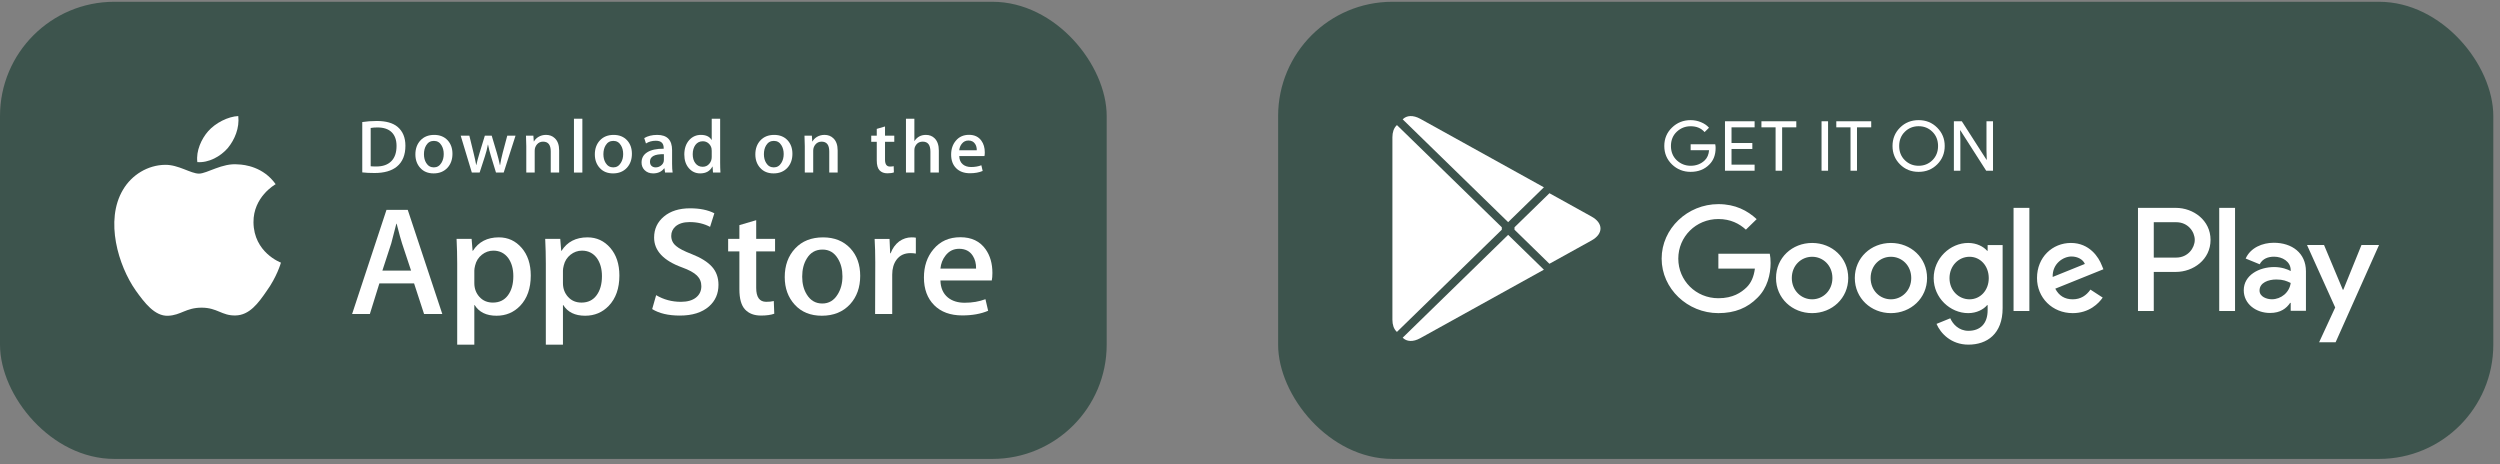 <svg width="350" height="65" viewBox="0 0 350 65" fill="none" xmlns="http://www.w3.org/2000/svg">
<rect x="0" y="0" width="350" height="65" fill="#808080" stroke="none"/>
<rect y="0.249" width="154.937" height="64" rx="16" fill="#3D544D"/>
<path d="M35.488 31.119C35.455 27.586 38.454 25.867 38.591 25.788C36.893 23.373 34.26 23.043 33.335 23.017C31.124 22.79 28.979 24.307 27.853 24.307C26.704 24.307 24.969 23.039 23.1 23.076C20.694 23.112 18.444 24.47 17.21 26.579C14.662 30.878 16.562 37.197 19.003 40.672C20.223 42.374 21.65 44.275 23.517 44.208C25.344 44.135 26.026 43.073 28.23 43.073C30.415 43.073 31.055 44.208 32.959 44.165C34.92 44.135 36.154 42.456 37.332 40.738C38.743 38.787 39.31 36.866 39.332 36.767C39.286 36.752 35.525 35.352 35.488 31.119Z" fill="white"/>
<path d="M31.89 20.731C32.873 19.533 33.545 17.903 33.358 16.249C31.936 16.31 30.158 17.208 29.134 18.38C28.228 19.412 27.419 21.104 27.628 22.696C29.225 22.812 30.865 21.91 31.89 20.731Z" fill="white"/>
<path d="M56.758 20.405C56.758 21.695 56.361 22.666 55.569 23.318C54.835 23.92 53.791 24.221 52.44 24.221C51.77 24.221 51.197 24.193 50.717 24.136V17.087C51.343 16.989 52.018 16.938 52.746 16.938C54.033 16.938 55.003 17.211 55.657 17.757C56.39 18.374 56.758 19.256 56.758 20.405ZM55.516 20.437C55.516 19.601 55.289 18.959 54.835 18.512C54.38 18.066 53.717 17.843 52.844 17.843C52.473 17.843 52.157 17.867 51.895 17.917V23.276C52.04 23.297 52.305 23.307 52.691 23.307C53.592 23.307 54.288 23.063 54.778 22.574C55.269 22.085 55.516 21.373 55.516 20.437Z" fill="white"/>
<path d="M63.344 21.532C63.344 22.326 63.111 22.977 62.646 23.488C62.158 24.013 61.512 24.275 60.705 24.275C59.927 24.275 59.307 24.024 58.845 23.52C58.385 23.017 58.154 22.382 58.154 21.617C58.154 20.817 58.391 20.161 58.868 19.651C59.344 19.141 59.985 18.886 60.792 18.886C61.57 18.886 62.195 19.137 62.669 19.64C63.118 20.129 63.344 20.76 63.344 21.532ZM62.122 21.569C62.122 21.092 62.017 20.683 61.806 20.343C61.559 19.93 61.207 19.724 60.75 19.724C60.276 19.724 59.917 19.93 59.669 20.343C59.458 20.683 59.353 21.099 59.353 21.59C59.353 22.067 59.459 22.475 59.669 22.816C59.925 23.228 60.28 23.434 60.738 23.434C61.188 23.434 61.541 23.225 61.795 22.805C62.013 22.458 62.122 22.046 62.122 21.569Z" fill="white"/>
<path d="M72.175 18.991L70.517 24.158H69.438L68.751 21.914C68.577 21.354 68.435 20.797 68.325 20.245H68.304C68.201 20.813 68.06 21.369 67.878 21.914L67.148 24.158H66.056L64.497 18.991H65.708L66.307 21.447C66.452 22.028 66.571 22.582 66.667 23.106H66.688C66.776 22.674 66.921 22.124 67.126 21.458L67.878 18.992H68.838L69.558 21.406C69.732 21.994 69.874 22.561 69.983 23.107H70.016C70.095 22.575 70.216 22.009 70.375 21.406L71.018 18.992H72.175V18.991Z" fill="white"/>
<path d="M78.282 24.158H77.104V21.199C77.104 20.287 76.749 19.831 76.036 19.831C75.687 19.831 75.405 19.956 75.185 20.207C74.968 20.458 74.858 20.754 74.858 21.092V24.157H73.68V20.468C73.68 20.014 73.666 19.522 73.638 18.989H74.673L74.728 19.797H74.76C74.898 19.546 75.102 19.339 75.371 19.173C75.69 18.98 76.048 18.883 76.439 18.883C76.933 18.883 77.345 19.038 77.672 19.351C78.079 19.733 78.282 20.304 78.282 21.063V24.158Z" fill="white"/>
<path d="M81.531 24.158H80.354V16.621H81.531V24.158Z" fill="white"/>
<path d="M88.467 21.532C88.467 22.326 88.234 22.977 87.769 23.488C87.281 24.013 86.633 24.275 85.827 24.275C85.048 24.275 84.429 24.024 83.968 23.52C83.507 23.017 83.277 22.382 83.277 21.617C83.277 20.817 83.514 20.161 83.99 19.651C84.467 19.141 85.108 18.886 85.914 18.886C86.693 18.886 87.317 19.137 87.791 19.64C88.241 20.129 88.467 20.76 88.467 21.532ZM87.244 21.569C87.244 21.092 87.138 20.683 86.928 20.343C86.682 19.93 86.329 19.724 85.872 19.724C85.398 19.724 85.038 19.93 84.792 20.343C84.581 20.683 84.476 21.099 84.476 21.59C84.476 22.067 84.582 22.475 84.792 22.816C85.047 23.228 85.402 23.434 85.861 23.434C86.311 23.434 86.662 23.225 86.916 22.805C87.136 22.458 87.244 22.046 87.244 21.569Z" fill="white"/>
<path d="M94.168 24.158H93.11L93.023 23.563H92.99C92.628 24.037 92.112 24.275 91.442 24.275C90.942 24.275 90.537 24.118 90.233 23.807C89.956 23.524 89.818 23.172 89.818 22.755C89.818 22.124 90.088 21.642 90.631 21.309C91.172 20.976 91.935 20.813 92.916 20.82V20.724C92.916 20.043 92.549 19.704 91.815 19.704C91.293 19.704 90.832 19.832 90.434 20.086L90.194 19.332C90.687 19.035 91.295 18.886 92.012 18.886C93.397 18.886 94.092 19.598 94.092 21.023V22.926C94.092 23.442 94.118 23.853 94.168 24.158ZM92.945 22.382V21.585C91.646 21.564 90.996 21.911 90.996 22.627C90.996 22.896 91.07 23.098 91.222 23.233C91.374 23.368 91.567 23.434 91.797 23.434C92.056 23.434 92.298 23.354 92.518 23.195C92.739 23.035 92.875 22.833 92.926 22.584C92.938 22.528 92.945 22.46 92.945 22.382Z" fill="white"/>
<path d="M100.862 24.158H99.817L99.762 23.328H99.729C99.395 23.959 98.826 24.275 98.027 24.275C97.389 24.275 96.857 24.031 96.436 23.542C96.014 23.053 95.804 22.418 95.804 21.639C95.804 20.803 96.032 20.126 96.491 19.608C96.935 19.126 97.479 18.885 98.126 18.885C98.838 18.885 99.336 19.118 99.619 19.586H99.641V16.621H100.821V22.766C100.821 23.269 100.834 23.733 100.862 24.158ZM99.641 21.979V21.117C99.641 20.968 99.63 20.848 99.609 20.756C99.543 20.48 99.4 20.247 99.183 20.06C98.964 19.872 98.699 19.778 98.395 19.778C97.955 19.778 97.611 19.948 97.358 20.289C97.108 20.63 96.981 21.065 96.981 21.596C96.981 22.107 97.101 22.521 97.343 22.84C97.598 23.18 97.942 23.35 98.372 23.35C98.759 23.35 99.068 23.209 99.303 22.925C99.53 22.663 99.641 22.347 99.641 21.979Z" fill="white"/>
<path d="M110.938 21.532C110.938 22.326 110.705 22.977 110.239 23.488C109.752 24.013 109.106 24.275 108.298 24.275C107.521 24.275 106.902 24.024 106.439 23.52C105.978 23.017 105.748 22.382 105.748 21.617C105.748 20.817 105.985 20.161 106.461 19.651C106.938 19.141 107.579 18.886 108.387 18.886C109.164 18.886 109.79 19.137 110.262 19.64C110.712 20.129 110.938 20.76 110.938 21.532ZM109.717 21.569C109.717 21.092 109.611 20.683 109.401 20.343C109.152 19.93 108.802 19.724 108.343 19.724C107.871 19.724 107.511 19.93 107.263 20.343C107.052 20.683 106.947 21.099 106.947 21.59C106.947 22.067 107.053 22.475 107.263 22.816C107.518 23.228 107.873 23.434 108.332 23.434C108.782 23.434 109.136 23.225 109.39 22.805C109.607 22.458 109.717 22.046 109.717 21.569Z" fill="white"/>
<path d="M117.272 24.158H116.095V21.199C116.095 20.287 115.74 19.831 115.026 19.831C114.676 19.831 114.394 19.956 114.176 20.207C113.958 20.458 113.849 20.754 113.849 21.092V24.157H112.67V20.468C112.67 20.014 112.656 19.522 112.628 18.989H113.662L113.717 19.797H113.75C113.888 19.546 114.093 19.339 114.36 19.173C114.681 18.98 115.037 18.883 115.429 18.883C115.923 18.883 116.334 19.038 116.661 19.351C117.07 19.733 117.272 20.304 117.272 21.063V24.158Z" fill="white"/>
<path d="M125.2 19.852H123.903V22.361C123.903 22.999 124.133 23.318 124.59 23.318C124.801 23.318 124.977 23.301 125.115 23.265L125.145 24.136C124.912 24.221 124.607 24.264 124.23 24.264C123.765 24.264 123.403 24.126 123.141 23.85C122.878 23.574 122.747 23.109 122.747 22.457V19.852H121.973V18.991H122.747V18.044L123.902 17.704V18.99H125.199V19.852H125.2Z" fill="white"/>
<path d="M131.437 24.158H130.258V21.221C130.258 20.294 129.902 19.831 129.191 19.831C128.644 19.831 128.271 20.099 128.067 20.636C128.032 20.749 128.012 20.887 128.012 21.049V24.157H126.835V16.621H128.012V19.734H128.034C128.405 19.168 128.937 18.885 129.626 18.885C130.114 18.885 130.517 19.041 130.838 19.353C131.237 19.742 131.437 20.321 131.437 21.086V24.158Z" fill="white"/>
<path d="M137.87 21.33C137.87 21.536 137.854 21.709 137.826 21.851H134.293C134.309 22.361 134.477 22.75 134.805 23.02C135.104 23.261 135.489 23.382 135.961 23.382C136.484 23.382 136.961 23.301 137.39 23.137L137.574 23.935C137.072 24.148 136.481 24.254 135.796 24.254C134.975 24.254 134.329 24.019 133.861 23.547C133.392 23.076 133.159 22.444 133.159 21.65C133.159 20.871 133.376 20.222 133.813 19.705C134.269 19.152 134.887 18.876 135.666 18.876C136.428 18.876 137.007 19.152 137.398 19.705C137.714 20.143 137.87 20.686 137.87 21.33ZM136.746 21.033C136.755 20.692 136.677 20.398 136.518 20.151C136.313 19.832 136.002 19.672 135.58 19.672C135.196 19.672 134.882 19.828 134.643 20.14C134.447 20.389 134.331 20.686 134.293 21.033H136.746Z" fill="white"/>
<path d="M61.923 43.964H59.37L57.972 39.679H53.111L51.779 43.964H49.294L54.109 29.378H57.084L61.923 43.964ZM57.55 37.882L56.286 34.073C56.152 33.684 55.901 32.768 55.532 31.326H55.486C55.339 31.946 55.102 32.862 54.776 34.073L53.534 37.882H57.55Z" fill="white"/>
<path d="M74.307 38.576C74.307 40.364 73.812 41.778 72.82 42.816C71.932 43.74 70.829 44.202 69.513 44.202C68.092 44.202 67.072 43.704 66.45 42.709H66.405V48.249H64.008V36.909C64.008 35.784 63.978 34.63 63.92 33.446H66.027L66.161 35.113H66.206C67.005 33.857 68.218 33.23 69.846 33.23C71.118 33.23 72.181 33.72 73.03 34.701C73.882 35.683 74.307 36.974 74.307 38.576ZM71.866 38.661C71.866 37.638 71.63 36.794 71.155 36.129C70.637 35.437 69.941 35.09 69.069 35.09C68.478 35.09 67.941 35.283 67.46 35.664C66.979 36.047 66.665 36.548 66.517 37.168C66.443 37.458 66.406 37.694 66.406 37.881V39.634C66.406 40.4 66.647 41.045 67.128 41.572C67.609 42.099 68.234 42.362 69.003 42.362C69.905 42.362 70.608 42.023 71.111 41.345C71.614 40.667 71.866 39.773 71.866 38.661Z" fill="white"/>
<path d="M86.714 38.576C86.714 40.364 86.219 41.778 85.226 42.816C84.339 43.74 83.236 44.202 81.92 44.202C80.499 44.202 79.478 43.704 78.858 42.709H78.813V48.249H76.416V36.909C76.416 35.784 76.386 34.63 76.328 33.446H78.435L78.569 35.113H78.614C79.412 33.857 80.625 33.23 82.254 33.23C83.525 33.23 84.587 33.72 85.439 34.701C86.288 35.683 86.714 36.974 86.714 38.576ZM84.273 38.661C84.273 37.638 84.035 36.794 83.561 36.129C83.043 35.437 82.349 35.09 81.476 35.09C80.883 35.09 80.347 35.283 79.866 35.664C79.385 36.047 79.071 36.548 78.924 37.168C78.851 37.458 78.813 37.694 78.813 37.881V39.634C78.813 40.4 79.053 41.045 79.532 41.572C80.013 42.098 80.638 42.362 81.409 42.362C82.312 42.362 83.015 42.023 83.517 41.345C84.021 40.667 84.273 39.773 84.273 38.661Z" fill="white"/>
<path d="M100.586 39.873C100.586 41.114 100.144 42.123 99.257 42.903C98.282 43.754 96.926 44.18 95.182 44.18C93.572 44.18 92.282 43.877 91.305 43.271L91.86 41.323C92.912 41.944 94.067 42.255 95.325 42.255C96.228 42.255 96.93 42.056 97.435 41.659C97.937 41.262 98.188 40.729 98.188 40.065C98.188 39.473 97.981 38.975 97.566 38.57C97.154 38.166 96.465 37.79 95.502 37.442C92.883 36.49 91.575 35.095 91.575 33.26C91.575 32.061 92.034 31.078 92.952 30.313C93.867 29.547 95.088 29.164 96.614 29.164C97.975 29.164 99.106 29.396 100.009 29.857L99.41 31.762C98.567 31.315 97.614 31.091 96.547 31.091C95.704 31.091 95.045 31.294 94.573 31.697C94.174 32.058 93.974 32.497 93.974 33.018C93.974 33.594 94.202 34.071 94.66 34.446C95.059 34.792 95.785 35.167 96.837 35.572C98.124 36.077 99.069 36.668 99.677 37.345C100.283 38.02 100.586 38.865 100.586 39.873Z" fill="white"/>
<path d="M108.509 35.2H105.868V40.306C105.868 41.605 106.333 42.254 107.266 42.254C107.694 42.254 108.05 42.218 108.331 42.145L108.397 43.92C107.925 44.092 107.303 44.178 106.533 44.178C105.587 44.178 104.847 43.897 104.313 43.334C103.781 42.771 103.514 41.826 103.514 40.499V35.198H101.94V33.444H103.514V31.518L105.868 30.826V33.444H108.509V35.2Z" fill="white"/>
<path d="M120.428 38.618C120.428 40.235 119.954 41.562 119.007 42.6C118.015 43.669 116.697 44.202 115.055 44.202C113.472 44.202 112.212 43.69 111.273 42.666C110.333 41.642 109.863 40.35 109.863 38.793C109.863 37.163 110.346 35.828 111.316 34.79C112.284 33.751 113.59 33.232 115.233 33.232C116.815 33.232 118.089 33.743 119.05 34.768C119.97 35.762 120.428 37.046 120.428 38.618ZM117.942 38.694C117.942 37.724 117.729 36.892 117.299 36.199C116.796 35.359 116.078 34.94 115.147 34.94C114.184 34.94 113.452 35.36 112.95 36.199C112.519 36.893 112.307 37.738 112.307 38.738C112.307 39.708 112.519 40.54 112.95 41.232C113.468 42.072 114.192 42.491 115.126 42.491C116.041 42.491 116.759 42.063 117.277 41.211C117.719 40.504 117.942 39.663 117.942 38.694Z" fill="white"/>
<path d="M128.218 35.501C127.981 35.459 127.728 35.437 127.463 35.437C126.62 35.437 125.968 35.747 125.509 36.368C125.11 36.916 124.91 37.609 124.91 38.445V43.964H122.515L122.537 36.758C122.537 35.546 122.507 34.443 122.447 33.447H124.535L124.622 35.46H124.689C124.942 34.768 125.341 34.211 125.887 33.794C126.421 33.418 126.998 33.23 127.619 33.23C127.841 33.23 128.041 33.246 128.218 33.273V35.501Z" fill="white"/>
<path d="M138.937 38.207C138.937 38.626 138.909 38.979 138.849 39.267H131.659C131.687 40.306 132.035 41.101 132.702 41.649C133.308 42.139 134.092 42.384 135.054 42.384C136.119 42.384 137.09 42.219 137.963 41.887L138.339 43.509C137.318 43.943 136.113 44.159 134.722 44.159C133.05 44.159 131.737 43.679 130.781 42.72C129.828 41.761 129.35 40.473 129.35 38.857C129.35 37.271 129.794 35.951 130.684 34.898C131.614 33.773 132.872 33.211 134.455 33.211C136.01 33.211 137.187 33.773 137.986 34.898C138.619 35.791 138.937 36.895 138.937 38.207ZM136.651 37.601C136.667 36.909 136.511 36.31 136.186 35.805C135.771 35.155 135.134 34.831 134.276 34.831C133.493 34.831 132.855 35.147 132.369 35.783C131.97 36.288 131.732 36.894 131.659 37.6H136.651V37.601Z" fill="white"/>
<rect x="178.937" y="0.249" width="170.127" height="64" rx="16" fill="#3D544D"/>
<path d="M195.486 17.596C195.138 17.951 194.937 18.504 194.937 19.22V44.764C194.937 45.48 195.138 46.033 195.486 46.388L195.572 46.466L210.253 32.158V31.82L195.572 17.512L195.486 17.596Z" fill="white"/>
<path d="M216.918 36.93L212.03 32.158V31.82L216.924 27.049L217.033 27.111L222.829 30.326C224.483 31.238 224.483 32.74 222.829 33.658L217.033 36.868L216.918 36.93Z" fill="white"/>
<path d="M216.145 37.756L211.141 32.878L196.375 47.276C196.924 47.84 197.82 47.907 198.839 47.344L216.145 37.756Z" fill="white"/>
<path d="M216.145 26.222L198.839 16.634C197.82 16.077 196.924 16.145 196.375 16.708L211.141 31.101L216.145 26.222Z" fill="white"/>
<path d="M240.186 20.721C240.186 21.685 239.889 22.457 239.306 23.033C238.635 23.716 237.761 24.06 236.691 24.06C235.668 24.06 234.794 23.71 234.077 23.022C233.359 22.323 233.001 21.465 233.001 20.439C233.001 19.412 233.359 18.555 234.077 17.862C234.794 17.167 235.668 16.818 236.691 16.818C237.2 16.818 237.686 16.92 238.149 17.111C238.611 17.303 238.988 17.563 239.26 17.883L238.641 18.493C238.166 17.945 237.519 17.675 236.691 17.675C235.944 17.675 235.297 17.93 234.748 18.442C234.205 18.956 233.932 19.622 233.932 20.439C233.932 21.256 234.205 21.927 234.748 22.442C235.297 22.948 235.944 23.208 236.691 23.208C237.483 23.208 238.149 22.948 238.675 22.436C239.022 22.096 239.219 21.629 239.27 21.031H236.691V20.196H240.132C240.174 20.377 240.186 20.552 240.186 20.721Z" fill="white"/>
<path d="M245.645 17.827H242.413V20.022H245.327V20.856H242.413V23.051H245.645V23.901H241.497V16.977H245.645V17.827Z" fill="white"/>
<path d="M249.498 23.901H248.583V17.827H246.6V16.977H251.482V17.827H249.498V23.901Z" fill="white"/>
<path d="M255.016 23.901V16.977H255.929V23.901H255.016Z" fill="white"/>
<path d="M259.979 23.901H259.072V17.827H257.081V16.977H261.97V17.827H259.979V23.901Z" fill="white"/>
<path d="M271.213 23.01C270.512 23.71 269.645 24.06 268.609 24.06C267.568 24.06 266.701 23.71 266 23.01C265.301 22.311 264.953 21.454 264.953 20.439C264.953 19.424 265.301 18.566 266 17.868C266.701 17.167 267.568 16.818 268.609 16.818C269.639 16.818 270.506 17.167 271.207 17.873C271.912 18.578 272.26 19.43 272.26 20.439C272.26 21.454 271.912 22.311 271.213 23.01ZM266.677 22.43C267.204 22.948 267.845 23.208 268.609 23.208C269.368 23.208 270.015 22.948 270.536 22.43C271.062 21.912 271.328 21.246 271.328 20.439C271.328 19.632 271.062 18.966 270.536 18.448C270.015 17.93 269.368 17.67 268.609 17.67C267.845 17.67 267.204 17.93 266.677 18.448C266.151 18.966 265.885 19.632 265.885 20.439C265.885 21.246 266.151 21.912 266.677 22.43Z" fill="white"/>
<path d="M273.543 23.901V16.977H274.654L278.107 22.362H278.147L278.107 21.031V16.977H279.021V23.901H278.067L274.451 18.25H274.411L274.451 19.587V23.901H273.543Z" fill="white"/>
<path d="M264.728 34.013C261.946 34.013 259.673 36.078 259.673 38.926C259.673 41.752 261.946 43.838 264.728 43.838C267.517 43.838 269.79 41.752 269.79 38.926C269.79 36.078 267.517 34.013 264.728 34.013ZM264.728 41.904C263.202 41.904 261.888 40.675 261.888 38.926C261.888 37.155 263.202 35.948 264.728 35.948C266.255 35.948 267.574 37.155 267.574 38.926C267.574 40.675 266.255 41.904 264.728 41.904ZM253.698 34.013C250.909 34.013 248.642 36.078 248.642 38.926C248.642 41.752 250.909 43.838 253.698 43.838C256.485 43.838 258.753 41.752 258.753 38.926C258.753 36.078 256.485 34.013 253.698 34.013ZM253.698 41.904C252.17 41.904 250.852 40.675 250.852 38.926C250.852 37.155 252.17 35.948 253.698 35.948C255.225 35.948 256.538 37.155 256.538 38.926C256.538 40.675 255.225 41.904 253.698 41.904ZM240.572 35.519V37.607H245.685C245.536 38.773 245.136 39.631 244.523 40.229C243.776 40.951 242.614 41.752 240.572 41.752C237.425 41.752 234.961 39.276 234.961 36.208C234.961 33.14 237.425 30.664 240.572 30.664C242.273 30.664 243.511 31.312 244.425 32.152L245.934 30.681C244.656 29.491 242.956 28.578 240.572 28.578C236.257 28.578 232.63 32.001 232.63 36.208C232.63 40.415 236.257 43.838 240.572 43.838C242.904 43.838 244.656 43.093 246.033 41.696C247.444 40.32 247.884 38.385 247.884 36.823C247.884 36.338 247.843 35.892 247.769 35.519H240.572ZM294.245 37.138C293.829 36.039 292.545 34.013 289.93 34.013C287.339 34.013 285.181 36.004 285.181 38.926C285.181 41.678 287.316 43.838 290.179 43.838C292.493 43.838 293.829 42.462 294.378 41.661L292.661 40.545C292.088 41.362 291.307 41.904 290.179 41.904C289.058 41.904 288.254 41.403 287.738 40.415L294.478 37.696L294.245 37.138ZM287.374 38.773C287.316 36.879 288.883 35.909 290.006 35.909C290.885 35.909 291.631 36.338 291.88 36.952L287.374 38.773ZM281.897 43.539H284.112V29.102H281.897V43.539ZM278.269 35.108H278.195C277.697 34.533 276.748 34.013 275.546 34.013C273.022 34.013 270.715 36.173 270.715 38.942C270.715 41.696 273.022 43.838 275.546 43.838C276.748 43.838 277.697 43.314 278.195 42.722H278.269V43.427C278.269 45.305 277.24 46.314 275.58 46.314C274.226 46.314 273.387 45.361 273.04 44.56L271.113 45.344C271.669 46.646 273.139 48.249 275.58 48.249C278.177 48.249 280.368 46.759 280.368 43.134V34.312H278.269V35.108ZM275.735 41.904C274.208 41.904 272.93 40.658 272.93 38.942C272.93 37.211 274.208 35.948 275.735 35.948C277.24 35.948 278.426 37.211 278.426 38.942C278.426 40.658 277.24 41.904 275.735 41.904ZM304.617 29.102H299.318V43.539H301.528V38.069H304.617C307.07 38.069 309.477 36.338 309.477 33.585C309.477 30.833 307.064 29.102 304.617 29.102ZM304.674 36.061H301.528V31.11H304.674C306.324 31.11 307.266 32.445 307.266 33.585C307.266 34.702 306.324 36.061 304.674 36.061ZM318.332 33.986C316.735 33.986 315.075 34.673 314.393 36.196L316.353 36.998C316.775 36.196 317.551 35.937 318.372 35.937C319.518 35.937 320.68 36.608 320.698 37.793V37.945C320.298 37.719 319.442 37.386 318.389 37.386C316.278 37.386 314.126 38.519 314.126 40.635C314.126 42.569 315.856 43.815 317.8 43.815C319.287 43.815 320.107 43.161 320.623 42.4H320.698V43.516H322.832V37.978C322.832 35.418 320.871 33.986 318.332 33.986ZM318.065 41.898C317.343 41.898 316.336 41.548 316.336 40.675C316.336 39.557 317.591 39.129 318.678 39.129C319.651 39.129 320.107 39.338 320.698 39.614C320.525 40.951 319.345 41.898 318.065 41.898ZM330.606 34.302L328.066 40.561H327.991L325.366 34.302H322.983L326.928 43.048L324.677 47.916H326.986L333.064 34.302H330.606ZM310.691 43.539H312.906V29.102H310.691V43.539Z" fill="white"/>
</svg>
